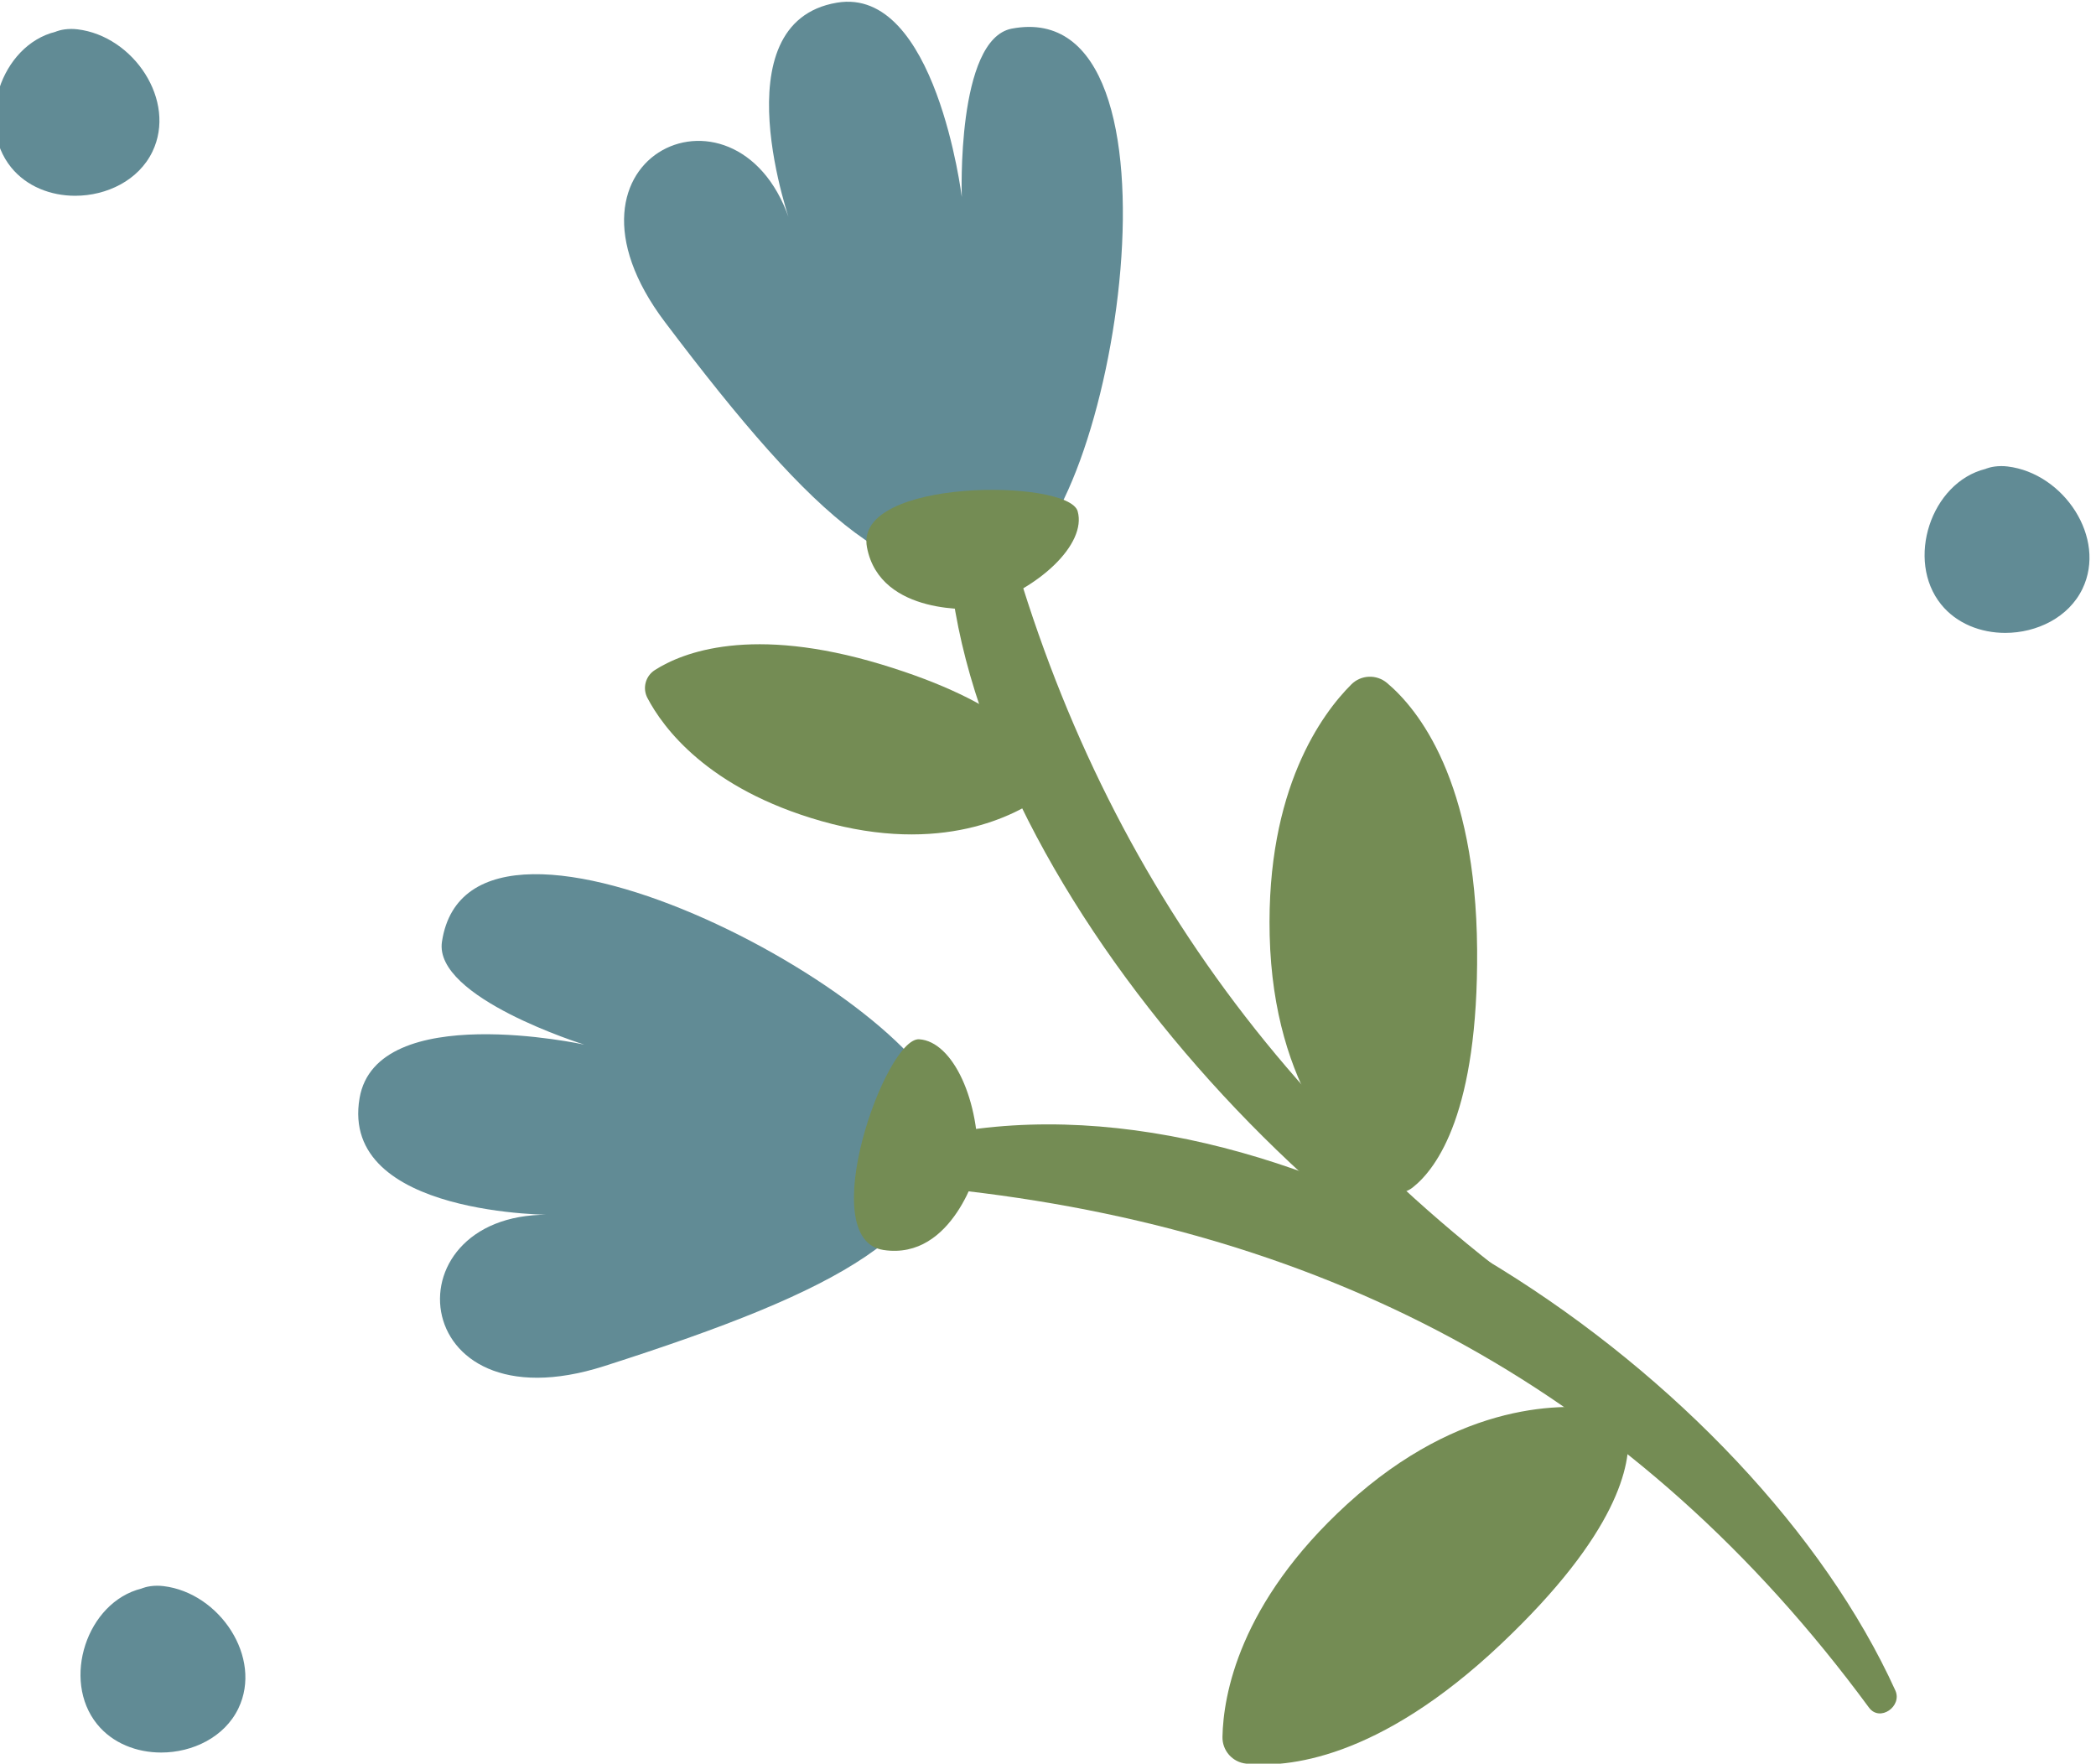 <?xml version="1.0" encoding="UTF-8" standalone="no"?>
<!-- Created with Inkscape (http://www.inkscape.org/) -->

<svg
   version="1.1"
   id="svg2"
   width="202.416"
   height="170.319"
   viewBox="0 0 202.416 170.319"
   sodipodi:docname="6880847_3397617.eps"
   xmlns:inkscape="http://www.inkscape.org/namespaces/inkscape"
   xmlns:sodipodi="http://sodipodi.sourceforge.net/DTD/sodipodi-0.dtd"
   xmlns="http://www.w3.org/2000/svg"
   xmlns:svg="http://www.w3.org/2000/svg">
  <defs
     id="defs6" />
  <sodipodi:namedview
     id="namedview4"
     pagecolor="#ffffff"
     bordercolor="#000000"
     borderopacity="0.25"
     inkscape:showpageshadow="2"
     inkscape:pageopacity="0.0"
     inkscape:pagecheckerboard="0"
     inkscape:deskcolor="#d1d1d1"
     showgrid="false" />
  <g
     id="g10"
     inkscape:groupmode="layer"
     inkscape:label="Page 1"
     transform="matrix(1.333,0,0,-1.333,-722.414,301.731)">
    <g
       id="g12"
       transform="scale(0.1)">
      <g
         id="g4632"
         transform="matrix(1.717,0,0,1.717,-4969.15,-469.807)">
        <g
           id="g5291"
           inkscape:export-filename="../Documents/metashare/tema1/ilustrations/resepsi_flower2.svg"
           inkscape:export-xdpi="96"
           inkscape:export-ydpi="96">
          <path
             d="m 6449.993,1118.384 c 0.03,-46.192 -43.27,-70.461 -144.64,-102.871 -84.72,-27.082 -91.83,66.98 -20.69,63.801 0,0 -91.14,-0.864 -82.5,49.296 7.19,41.684 94.81,22.563 94.81,22.563 0,0 -63.63,19.758 -60.05,43.418 12.12,79.98 213.03,-28.91 213.07,-76.207"
             style="fill:#618b95;fill-opacity:1;fill-rule:nonzero;stroke:none"
             id="path82" />
          <path
             d="m 6737.363,987.321 c -0.5,5.02 -4.36,9.02 -9.34,9.832 -16.7,2.688 -60.84,4.239 -109.14,-39.871 -45.75,-41.781 -52.29,-80.898 -52.63,-98.191 -0.12,-5.797 4.21,-10.699 9.96,-11.297 16.94,-1.82 55.57,1.328 107.47,50.367 49.74,46.981 54.97,76.02 53.68,89.16"
             style="fill:#748c54;fill-opacity:1;fill-rule:nonzero;stroke:none"
             id="path84" />
          <path
             d="m 6450.223,1090.263 c 161.81,-17.102 291.14,-86.141 388.82,-218.832 4.58,-6.219 14.17,0.551 11.12,7.242 -60.36,132.73 -250.39,263.711 -401.2,234.789 -13.21,-2.531 -11.94,-21.82 1.26,-23.199"
             style="fill:#748c54;fill-opacity:1;fill-rule:nonzero;stroke:none"
             id="path86" />
          <path
             d="m 6493.383,1266.482 c 1.44,-3.809 0.1,-8.098 -3.22,-10.469 -11.09,-7.961 -42.41,-24.981 -93.18,-10.52 -48.08,13.688 -66.89,39.598 -73.37,51.961 -2.17,4.149 -0.8,9.238 3.13,11.75 11.58,7.418 40.61,19.047 95.75,2.34 52.84,-16.023 67.09,-35.113 70.89,-45.062"
             style="fill:#748c54;fill-opacity:1;fill-rule:nonzero;stroke:none"
             id="path88" />
          <path
             d="m 6646.503,1090.884 c -3.96,-3.113 -9.54,-3.09 -13.56,-0.063 -13.51,10.2 -45.18,40.981 -46.77,106.379 -1.5,61.922 22.21,93.723 34.45,105.953 4.1,4.09 10.63,4.348 15.06,0.618 13.03,-10.957 37.48,-41.028 38.02,-112.43 0.52,-68.418 -16.83,-92.289 -27.2,-100.457"
             style="fill:#748c54;fill-opacity:1;fill-rule:nonzero;stroke:none"
             id="path90" />
          <path
             d="m 6472.343,1378.122 c 37.8,-146.64 119.9,-264.758 257.39,-355.308 6.44,-4.25 1.39,-12.813 -5.29,-9.942 -132.52,56.789 -280.82,230.832 -274.01,366.77 0.59,11.922 18.83,10.449 21.91,-1.52"
             style="fill:#748c54;fill-opacity:1;fill-rule:nonzero;stroke:none"
             id="path92" />
          <path
             d="m 6463.053,1099.603 c 0,0 -10.28,-39.559 -39.83,-35.09 -29.55,4.449 0.85,89.808 15.06,88.91 14.21,-0.891 25.87,-25.992 24.77,-53.82"
             style="fill:#748c54;fill-opacity:1;fill-rule:nonzero;stroke:none"
             id="path94" />
          <path
             d="m 6475.963,1353.583 c -43.58,-15.32 -80.81,17.508 -144.94,102.449 -53.59,70.98 32.82,108.81 53.35,40.62 0,0 -30.97,85.73 19.22,94.16 41.72,7.03 52.67,-82 52.67,-82 0,0 -2.4,66.59 21.11,71.05 79.48,15.03 43.2,-210.599 -1.41,-226.279"
             style="fill:#618b95;fill-opacity:1;fill-rule:nonzero;stroke:none"
             id="path96" />
          <path
             d="m 6462.563,1335.044 c 0,0 -40.74,-3.402 -46.31,25.969 -5.57,29.359 85.05,28.918 88.9,15.199 3.86,-13.699 -15.98,-33.012 -42.59,-41.168"
             style="fill:#748c54;fill-opacity:1;fill-rule:nonzero;stroke:none"
             id="path98" />
          <path
             d="m 6082.163,1509.332 c -10.27,0 -20.47,3.87 -27.04,12 -15.08,18.66 -4.33,51.47 18.75,57.2 0,0 2.53,1.19 6.65,1.19 0.82,0 1.7,-0.05 2.65,-0.16 23.66,-2.86 41.93,-30.14 31.58,-51.62 -5.84,-12.12 -19.28,-18.61 -32.59,-18.61"
             style="fill:#618b95;fill-opacity:1;fill-rule:nonzero;stroke:none"
             id="path290" />
          <path
             d="m 6896.533,1324.892 c -10.27,0 -20.47,3.871 -27.04,12 -15.08,18.66 -4.33,51.461 18.75,57.199 0,0 2.53,1.18 6.65,1.18 0.82,0 1.71,-0.039 2.65,-0.161 23.67,-2.847 41.93,-30.128 31.58,-51.609 -5.84,-12.117 -19.28,-18.609 -32.59,-18.609"
             style="fill:#618b95;fill-opacity:1;fill-rule:nonzero;stroke:none"
             id="path298" />
          <path
             d="m 6118.433,852.474 c -10.28,0 -20.48,3.867 -27.04,12 -15.09,18.648 -4.33,51.457 18.74,57.179 0,0 2.54,1.2 6.66,1.2 0.82,0 1.7,-0.051 2.64,-0.161 23.67,-2.851 41.94,-30.14 31.59,-51.609 -5.84,-12.121 -19.28,-18.609 -32.59,-18.609"
             style="fill:#618b95;fill-opacity:1;fill-rule:nonzero;stroke:none"
             id="path314" />
        </g>
      </g>
    </g>
  </g>
</svg>
